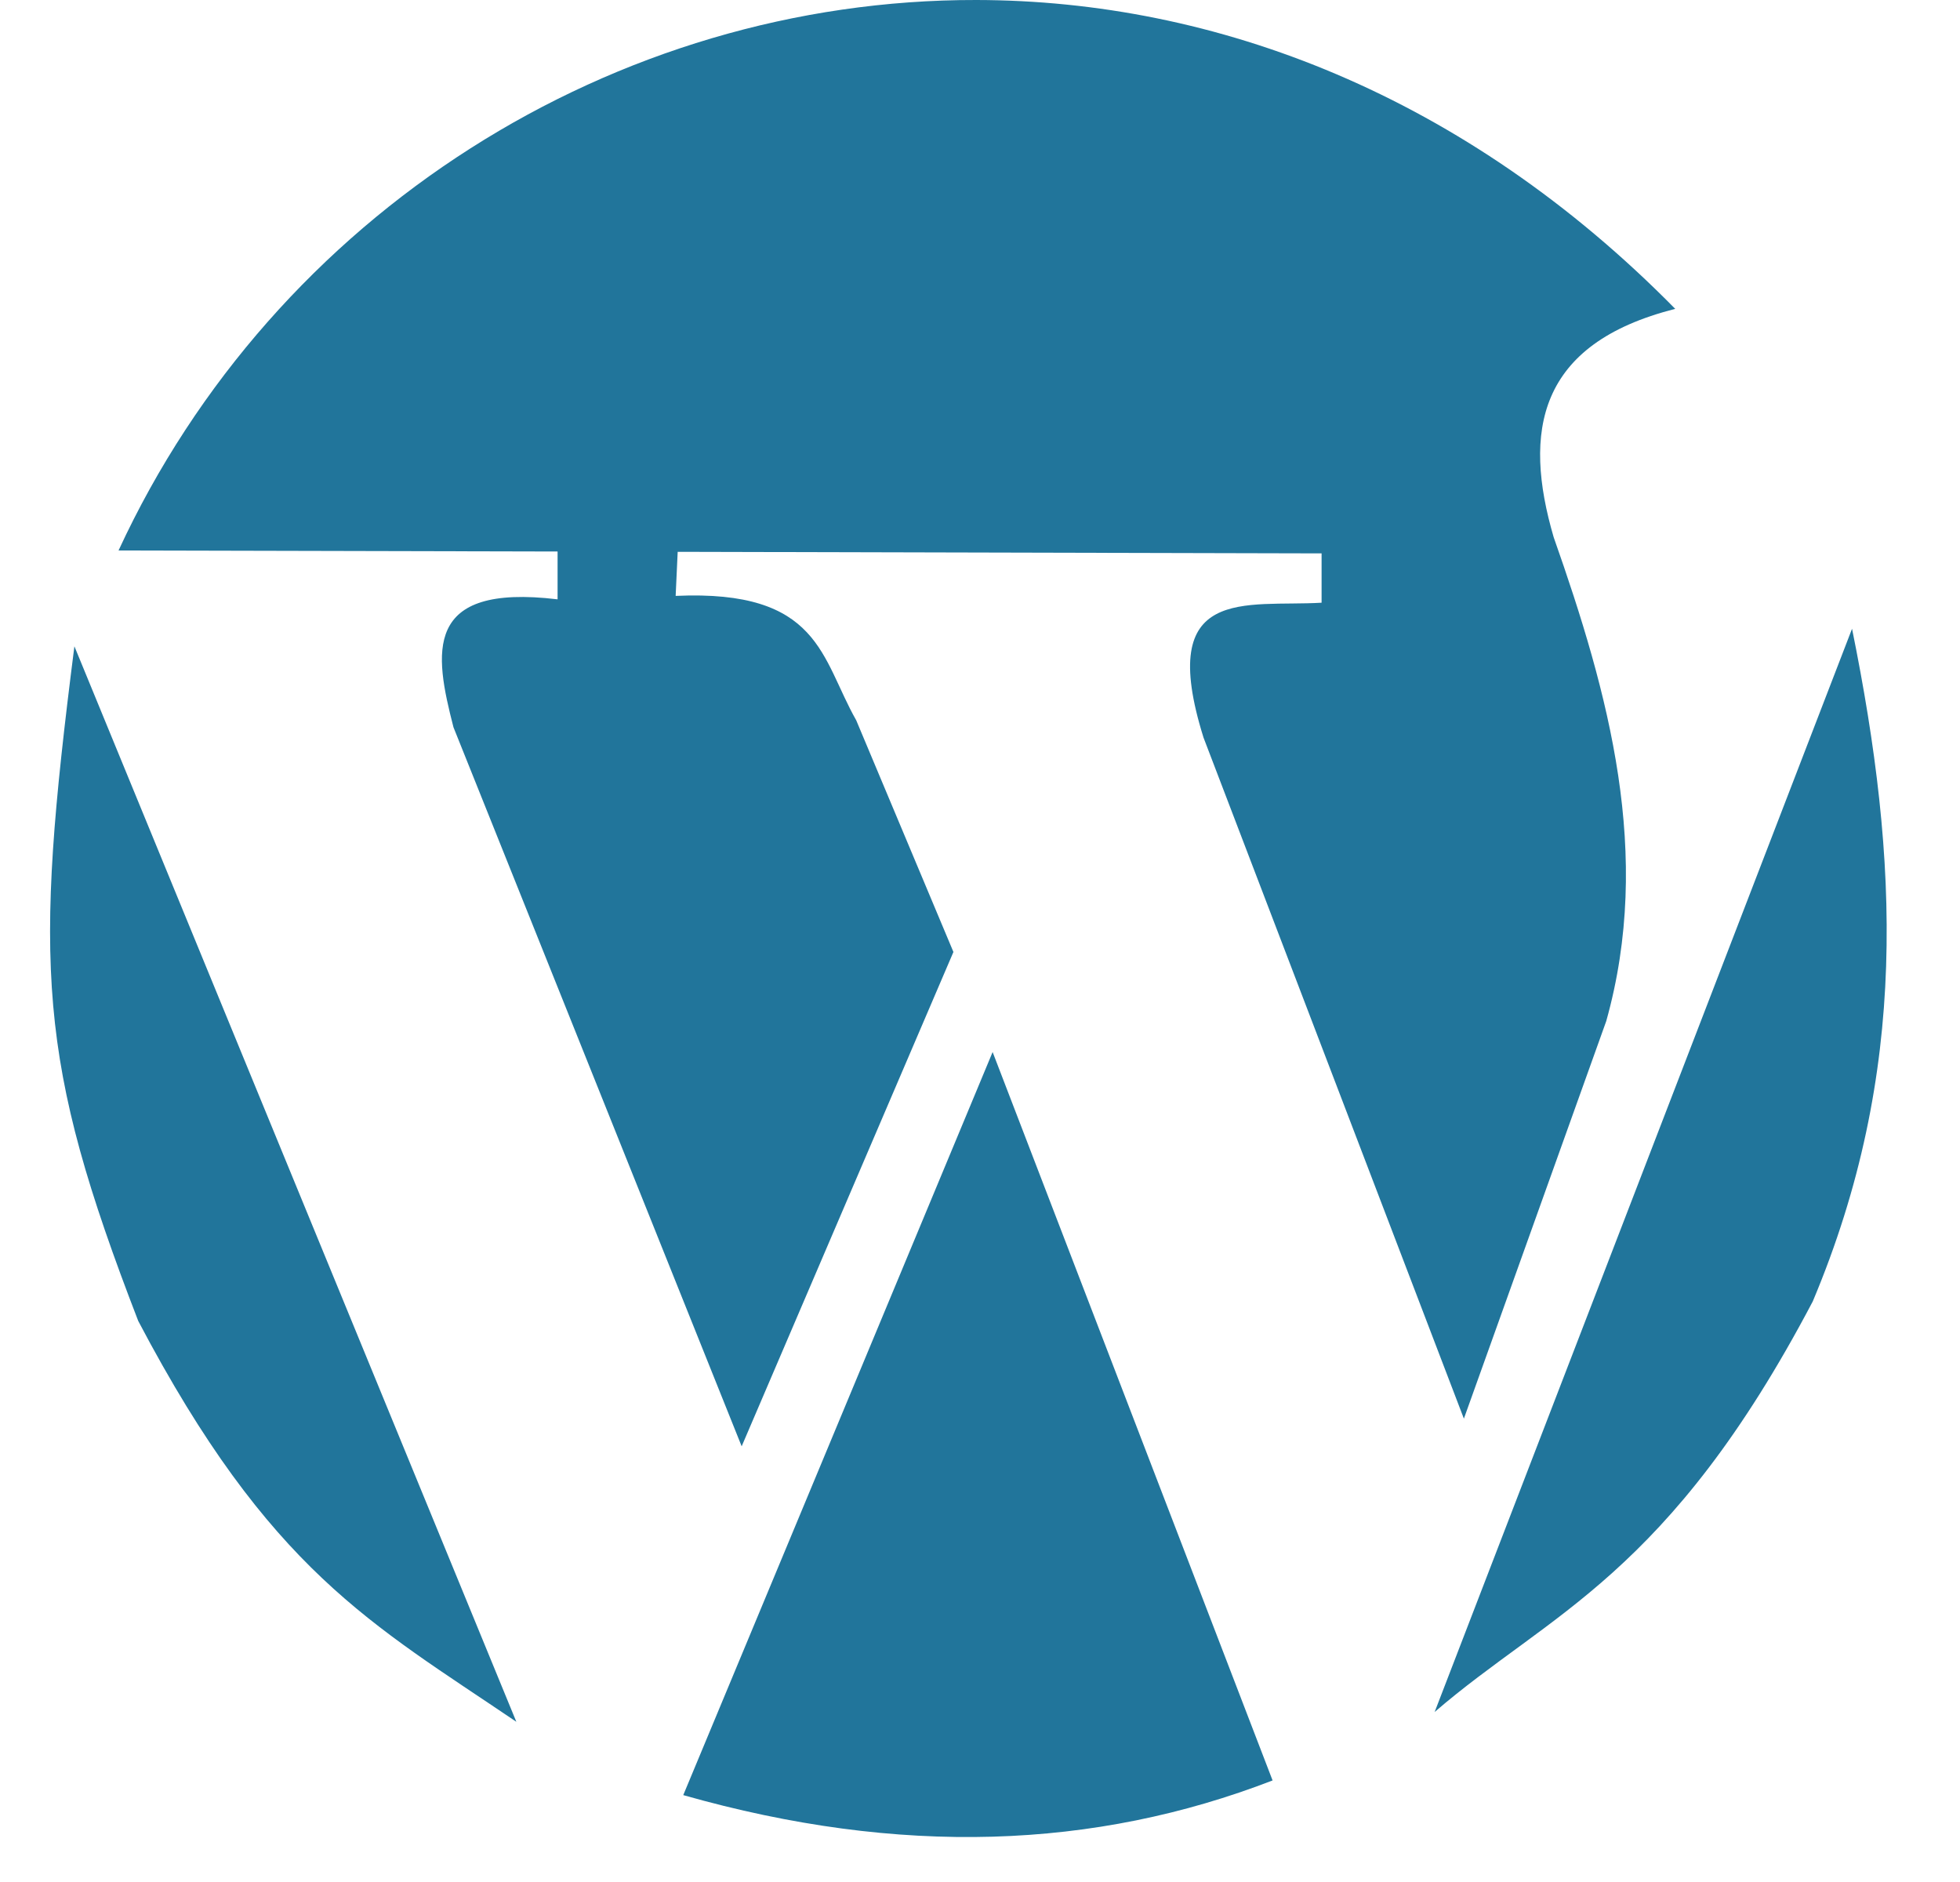 <svg width="25" height="24" viewBox="0 0 25 24" fill="none" xmlns="http://www.w3.org/2000/svg">
<path d="M12.454 1.75413e-05C7.843 -0.008 3.504 2.713 1.512 7.02L7.112 7.033V7.643C5.388 7.436 5.54 8.328 5.784 9.274L9.46 18.444L12.161 12.14L10.921 9.185C10.471 8.394 10.461 7.516 8.618 7.599L8.644 7.037L16.857 7.057V7.686C15.895 7.743 14.737 7.446 15.351 9.406L18.672 18.091L20.488 13.021C21.083 10.896 20.523 8.853 19.817 6.85C19.424 5.507 19.607 4.384 21.368 3.939C18.68 1.208 15.507 0.005 12.454 1.75413e-05H12.454ZM23.623 8.018L18.299 21.832C19.769 20.564 21.277 20.103 23.122 16.596C24.349 13.678 24.223 10.976 23.623 8.018V8.018ZM0.949 8.242C0.429 12.32 0.476 13.514 1.763 16.845C3.44 20.034 4.74 20.706 6.586 21.957L0.949 8.242H0.949ZM12.661 13.416L8.715 22.892C11.485 23.679 13.964 23.581 16.232 22.705L12.661 13.416V13.416Z" fill="#21759B"/>
</svg>
